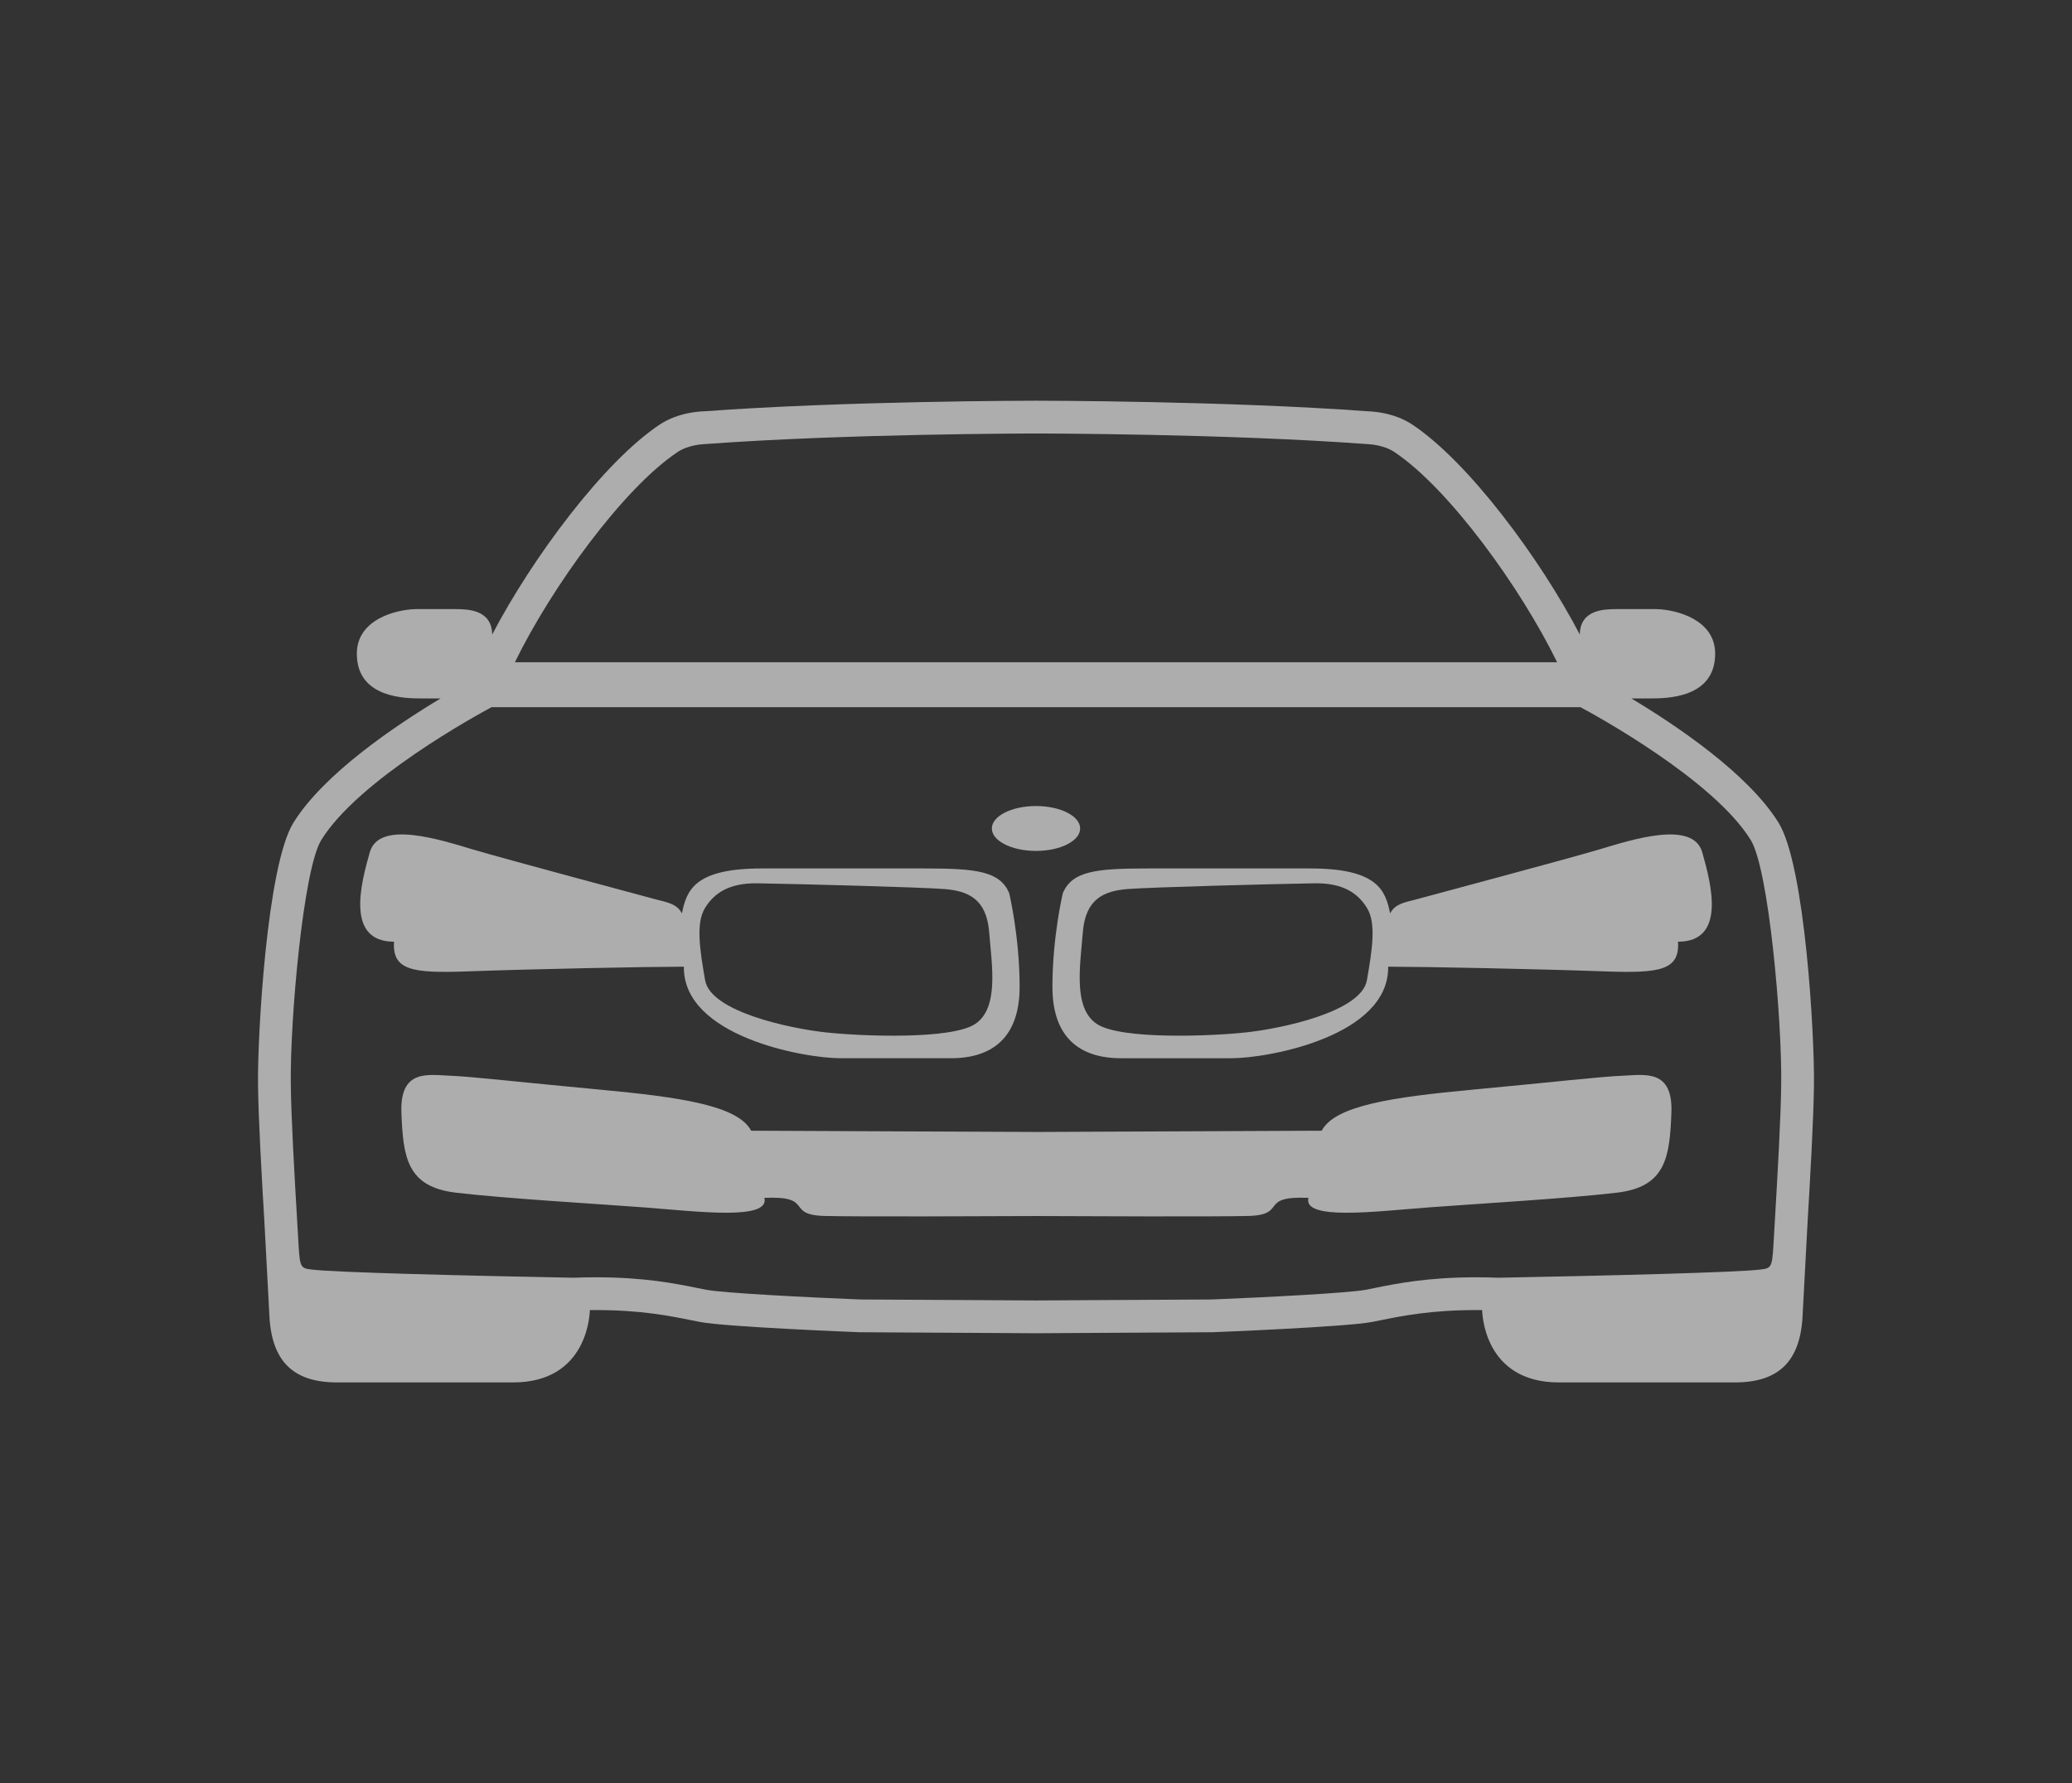 <?xml version="1.0" encoding="utf-8"?>
<!-- Generator: Adobe Illustrator 16.0.0, SVG Export Plug-In . SVG Version: 6.00 Build 0)  -->
<!DOCTYPE svg PUBLIC "-//W3C//DTD SVG 1.1//EN" "http://www.w3.org/Graphics/SVG/1.1/DTD/svg11.dtd">
<svg version="1.1" id="Layer_1" xmlns="http://www.w3.org/2000/svg" xmlns:xlink="http://www.w3.org/1999/xlink" x="0px" y="0px"
	 width="316.176px" height="272.059px" viewBox="0 0 316.176 272.059" enable-background="new 0 0 316.176 272.059"
	 xml:space="preserve">
<rect x="0" y="0" width="316.176" height="272.059" fill="#333333" stroke="none"/>
<g>
	<g opacity="0.6">
		<ellipse fill="#FFFFFF" cx="158.088" cy="126.403" rx="6.737" ry="3.424"/>
		<path fill="#FFFFFF" d="M71.275,148.208c10.538-0.379,27.287-0.708,33.08-0.719c-0.149,10.608,18.288,13.967,23.887,13.967
			c5.586,0,10.597,0,16.885,0s10.461-3.16,10.461-10.891c0-7.729-1.602-14.345-1.602-14.345c-1.46-3.288-4.939-3.718-12.912-3.718
			c-7.964,0-20.625,0-24.832,0c-10.307,0-11.481,3.368-12.182,6.863c-0.76-1.445-2.101-1.662-3.915-2.125
			c-1.812-0.497-23.075-6.175-27.982-7.632c-4.918-1.468-14.287-4.531-15.727,0.398c-1.419,4.951-3.667,13.671,3.693,13.671
			C59.838,148.061,62.947,148.509,71.275,148.208z M107.603,138.5c1.414-2.276,3.699-3.788,7.944-3.731
			c5.679,0.085,25.2,0.594,28.646,0.881c3.451,0.297,6.331,1.426,6.747,6.536c0.407,5.112,1.537,11.646-2.158,14.06
			c-3.684,2.401-17.326,1.858-22.717,1.275c-5.4-0.579-17.606-3.122-18.463-7.947C106.748,144.743,106.175,140.768,107.603,138.5z"
			/>
		<path fill="#FFFFFF" d="M244.019,129.609c-4.908,1.457-26.172,7.135-27.982,7.632c-1.814,0.463-3.154,0.68-3.914,2.125
			c-0.701-3.495-1.877-6.863-12.182-6.863c-4.209,0-16.869,0-24.834,0c-7.973,0-11.451,0.43-12.91,3.718
			c0,0-1.602,6.615-1.602,14.345c0,7.73,4.172,10.891,10.459,10.891c6.289,0,11.299,0,16.885,0c5.6,0,24.037-3.358,23.887-13.967
			c5.795,0.011,22.543,0.34,33.08,0.719c8.328,0.302,11.438-0.146,11.146-4.529c7.359,0,5.111-8.72,3.693-13.671
			C258.306,125.078,248.937,128.141,244.019,129.609z M208.578,149.573c-0.855,4.825-13.062,7.368-18.461,7.947
			c-5.391,0.583-19.035,1.126-22.719-1.275c-3.695-2.413-2.564-8.947-2.158-14.06c0.418-5.11,3.297-6.239,6.748-6.536
			c3.447-0.287,22.967-0.796,28.646-0.881c4.244-0.057,6.529,1.455,7.943,3.731C210.007,140.768,209.433,144.743,208.578,149.573z"
			/>
		<path fill="#FFFFFF" d="M247.578,164.128c-3.447,0.141-10.668,0.988-22.891,2.128c-12.227,1.143-20.984,2.419-23.004,6.261
			l-43.531,0.191l-43.533-0.191c-2.02-3.842-10.777-5.118-23.003-6.261c-12.224-1.14-19.444-1.987-22.892-2.128
			c-3.461-0.146-7.732-1.035-7.47,5.679c0.263,6.73,0.826,11.295,8.348,12.167c7.524,0.887,20.932,1.662,28.914,2.26
			c7.982,0.612,19.015,2.005,18.122-1.475c7.713-0.335,3.123,2.59,9.148,2.763c4.969,0.13,25.438,0.045,32.365,0.012
			c6.926,0.033,27.395,0.118,32.363-0.012c6.027-0.173,1.438-3.098,9.15-2.763c-0.895,3.479,10.139,2.087,18.121,1.475
			c7.982-0.598,21.389-1.373,28.914-2.26c7.521-0.872,8.084-5.437,8.348-12.167C255.31,163.093,251.039,163.983,247.578,164.128z"/>
		<path fill="#FFFFFF" d="M271.419,125.559c-4.617-7.492-15.637-14.891-22.484-18.997h2.836c2.463,0,9.953,0,9.953-6.823
			c0-5.189-5.859-6.72-8.957-6.805c-0.031,0.001-3.33-0.02-6.131,0c-1.795,0.015-5.52,0.047-5.564,3.883
			c-6.111-11.695-17.033-26.366-25.547-32.028c-2.889-1.922-6.336-2.023-6.719-2.029c-21.609-1.602-50.247-1.62-50.533-1.62h-0.185
			h-0.185c-0.286,0-28.925,0.019-50.533,1.62c-0.384,0.006-3.83,0.107-6.719,2.029c-8.514,5.662-19.437,20.333-25.547,32.028
			c-0.046-3.836-3.77-3.868-5.565-3.883c-2.801-0.02-6.1,0.001-6.131,0c-3.098,0.085-8.957,1.615-8.957,6.805
			c0,6.823,7.491,6.823,9.953,6.823h2.836c-6.848,4.106-17.866,11.505-22.484,18.997c-4.043,6.577-5.479,32.577-5.383,39.936
			c0.062,5.361,0.545,13.633,1.012,21.652l0.709,13.304c0.267,7.143,3.555,10.47,10.347,10.47h26.86
			c11.578,0,11.693-10.819,11.708-11.036c0.305-0.003,0.606-0.005,0.906-0.005c6.906,0,11.308,0.891,14.586,1.554
			c0.47,0.095,0.911,0.184,1.329,0.264c4.018,0.767,24.071,1.556,24.307,1.564l26.619,0.152l0.332-0.002l0.332,0.002l26.618-0.152
			c0.236-0.009,20.289-0.798,24.307-1.564c0.418-0.08,0.859-0.169,1.33-0.264c3.277-0.663,7.68-1.554,14.586-1.554
			c0.299,0,0.602,0.002,0.906,0.005c0.014,0.217,0.129,11.036,11.707,11.036h26.861c6.791,0,10.08-3.327,10.346-10.47l0.709-13.304
			c0.467-8.02,0.949-16.291,1.012-21.652C276.9,158.136,275.462,132.136,271.419,125.559z M103.421,68.952
			c1.634-1.088,3.867-1.188,4.166-1.199c21.576-1.595,50.032-1.613,50.316-1.613h0.185h0.185c0.284,0,28.74,0.019,50.316,1.613
			c0.299,0.011,2.531,0.111,4.166,1.199c8.334,5.542,19.322,20.743,24.85,32.086h-79.517H78.572
			C84.099,89.695,95.087,74.494,103.421,68.952z M271.802,165.433c-0.061,5.256-0.539,13.475-1.002,21.422l-0.178,3.062
			c-0.207,3.556-0.381,3.578-2.033,3.785c-3.434,0.431-22.867,0.926-39.91,1.245c-1.121-0.044-2.291-0.067-3.418-0.067
			c-7.402,0-12.09,0.947-15.512,1.639c-0.49,0.099-0.928,0.188-1.342,0.267c-2.619,0.501-15.479,1.158-23.482,1.479l-26.837,0.148
			l-26.837-0.148c-8.004-0.32-20.863-0.978-23.482-1.479c-0.414-0.079-0.853-0.168-1.342-0.267
			c-3.422-0.691-8.109-1.639-15.512-1.639c-1.128,0-2.297,0.023-3.419,0.067c-17.042-0.319-36.477-0.814-39.909-1.245
			c-1.653-0.207-1.826-0.229-2.033-3.785l-0.178-3.062c-0.463-7.947-0.942-16.166-1.003-21.422
			c-0.129-9.828,1.894-32.783,4.641-37.254c5.687-9.227,23.817-19.117,25.999-20.284h83.075h83.075
			c2.182,1.167,20.312,11.058,25.998,20.284C269.91,132.65,271.931,155.605,271.802,165.433z"/>
	</g>
	<rect fill="none" width="316.176" height="272.059"/>
</g>
</svg>
